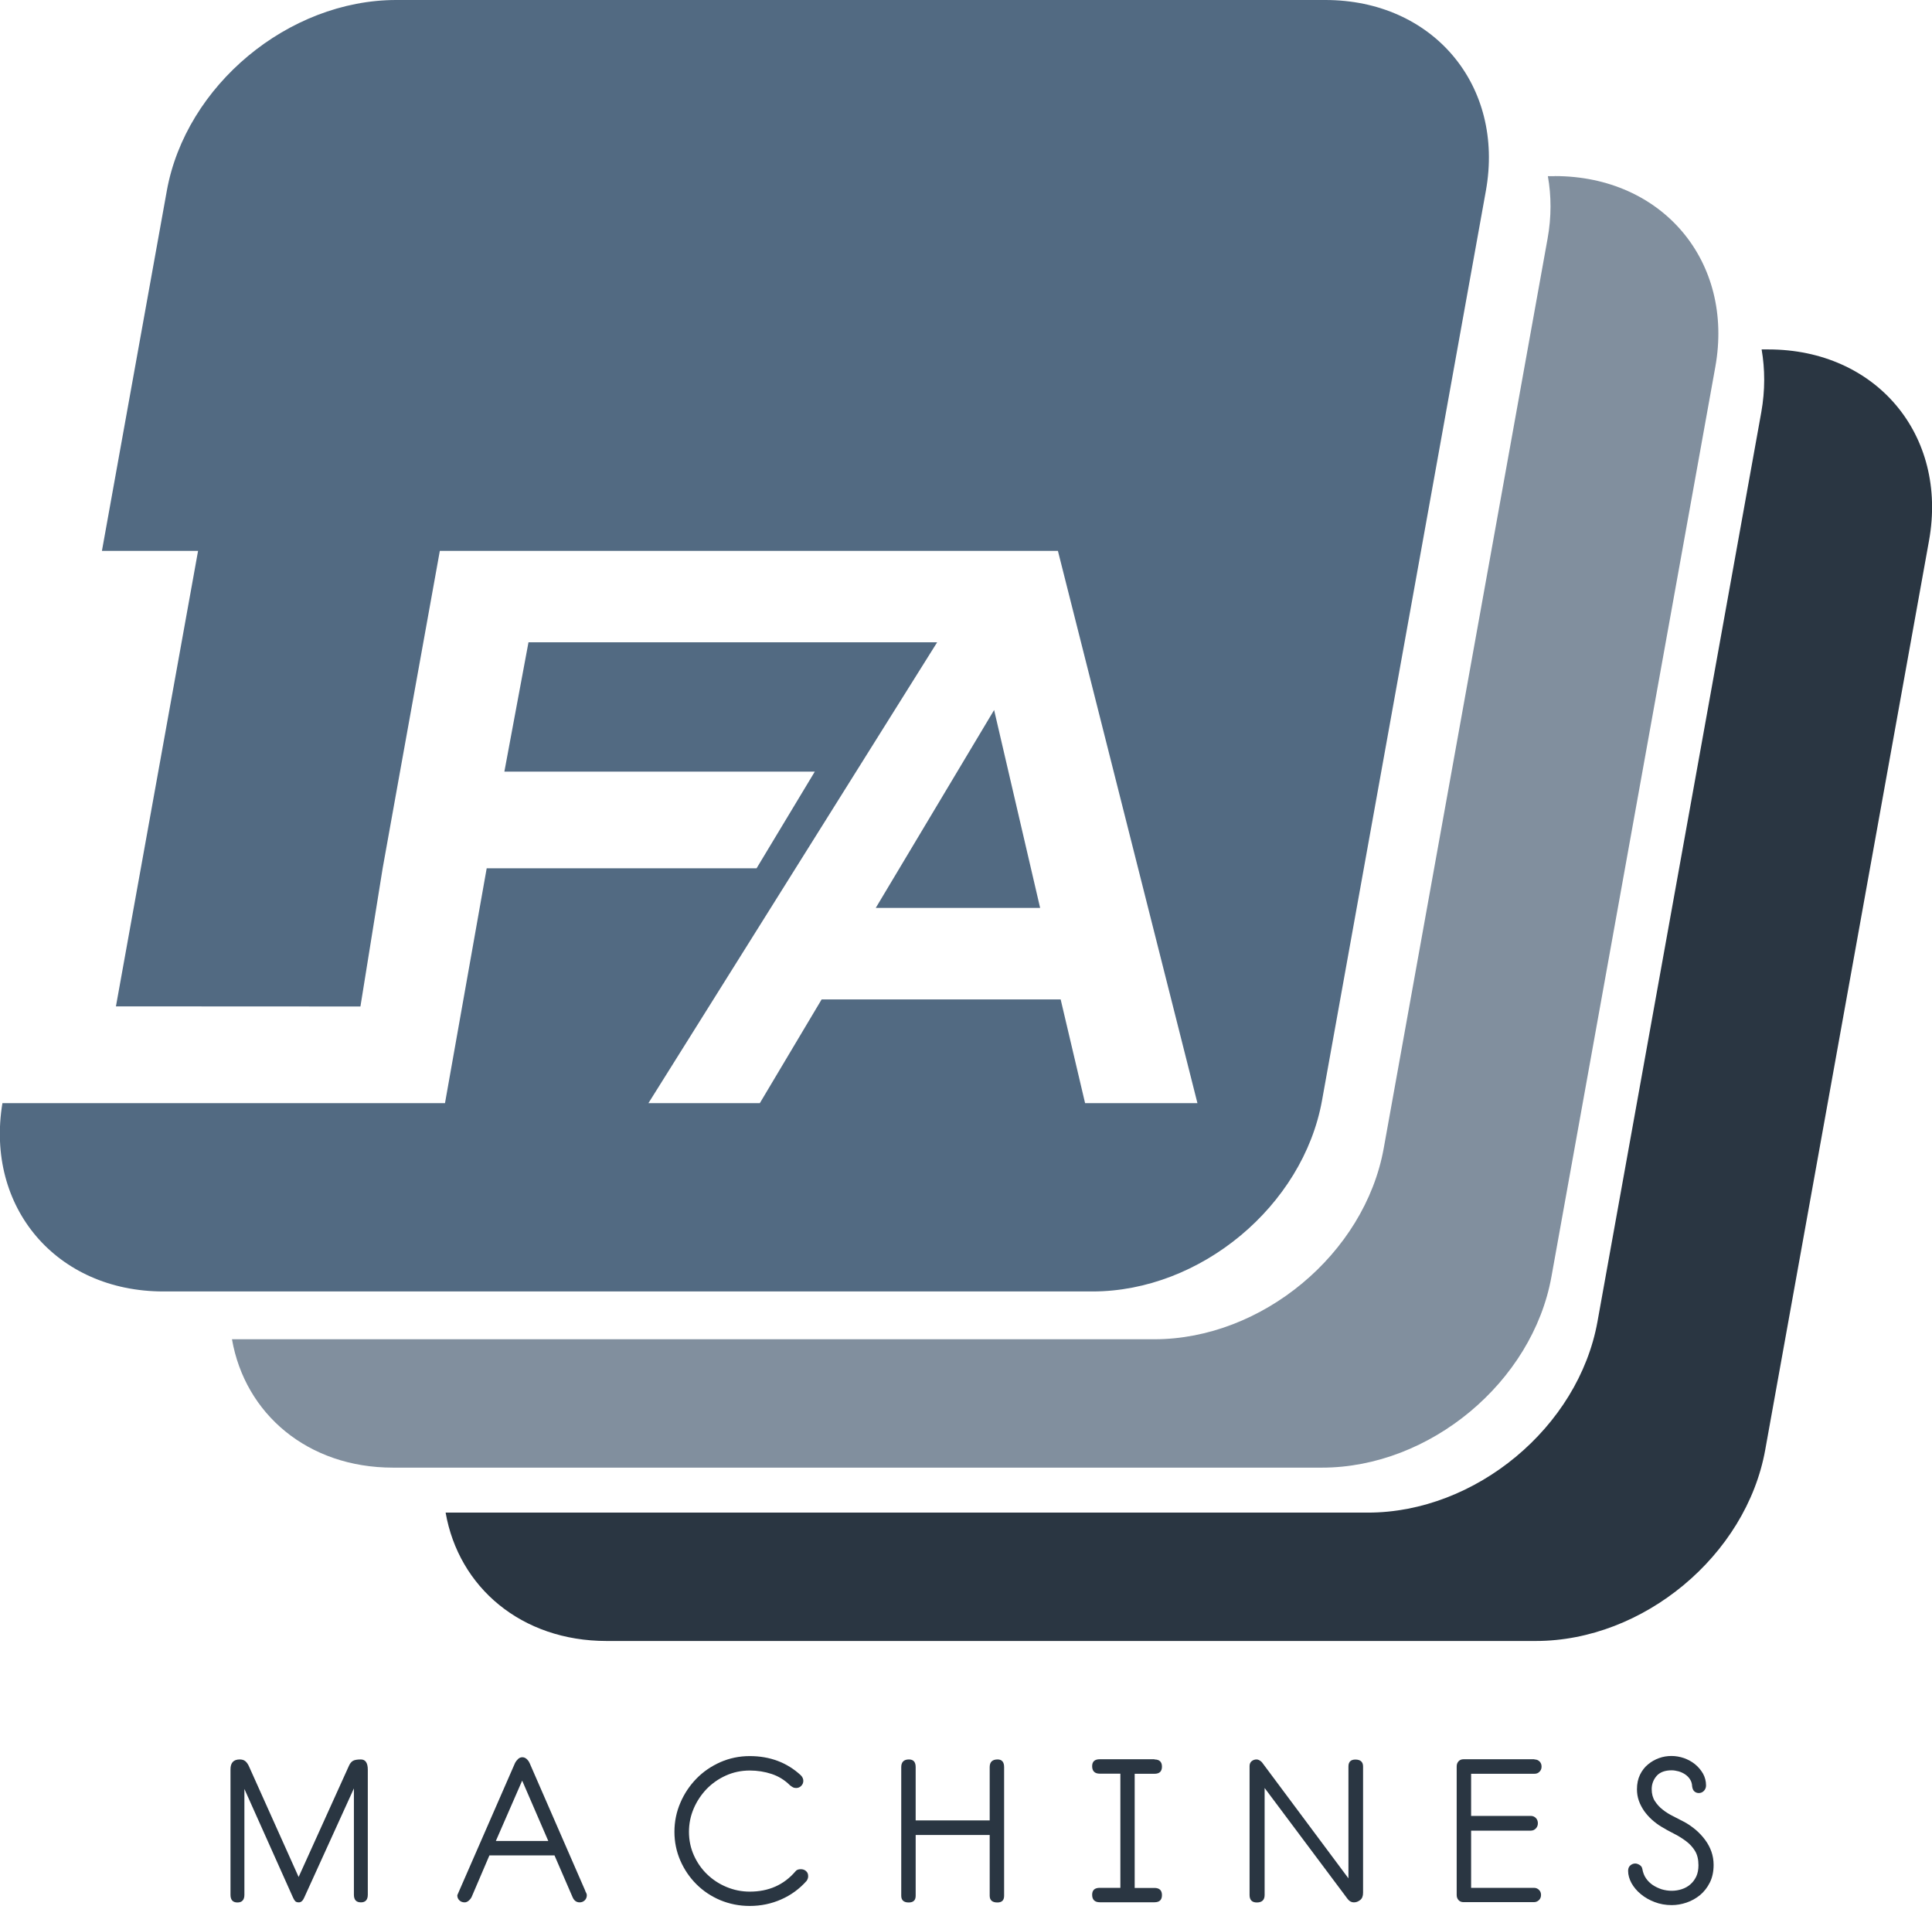 <svg xmlns:xlink="http://www.w3.org/1999/xlink" xmlns="http://www.w3.org/2000/svg" class="logotype" viewBox="0 0 1834.8 1826.2" width="1834.8"  height="1826.2" ><style>.a{clip-path:url(#SVGID_12_);fill:#526A82;}.b{fill:#2A3642;}</style><defs><rect x="220.3" y="167.1" width="1411.6" height="1226.3"></rect></defs><clipPath><use xlink:href="#SVGID_1_"></use></clipPath><g clip-path="url(#SVGID_2_)"><defs><rect x="220.3" y="167.1" width="1411.6" height="1226.3"></rect></defs><clipPath><use xlink:href="#SVGID_3_"></use></clipPath><path d="M1476.5 167.2c102.3 0 170.6 81.1 152.5 181.3l-155.6 863.7c-18 100.2-115.6 181.4-217.9 181.4H373.2c-81 0-140.5-51-152.9-121.9h875.9c102.2 0 199.8-81.1 217.9-181.3l155.6-863.7c3.8-20.8 3.6-40.8 0.3-59.4H1476.5z" style="clip-path: url(&quot;#SVGID_4_&quot;);" fill="#818F9E"></path></g><defs><rect x="423.3" y="331.9" width="1411.6" height="1226.2"></rect></defs><clipPath><use xlink:href="#SVGID_5_"></use></clipPath><g clip-path="url(#SVGID_6_)"><defs><rect x="423.3" y="331.9" width="1411.6" height="1226.2"></rect></defs><clipPath><use xlink:href="#SVGID_7_"></use></clipPath><path d="M1679.4 331.8c102.3 0 170.6 81.2 152.6 181.4l-155.6 863.6c-18.1 100.1-115.6 181.4-217.9 181.4H576.1c-81 0-140.5-51-152.9-121.9h875.9c102.3 0 199.9-81.1 218-181.3l155.6-863.7c3.7-20.8 3.5-40.8 0.3-59.5H1679.4z" style="clip-path: url(&quot;#SVGID_8_&quot;);" fill="#2A3642"></path></g><defs><rect width="1414.1" height="1226.2"></rect></defs><clipPath><use xlink:href="#SVGID_9_"></use></clipPath><g clip-path="url(#SVGID_10_)"><defs><rect width="1414.1" height="1226.2"></rect></defs><clipPath><use xlink:href="#SVGID_11_"></use></clipPath><path d="M1258.6 0c102.3 0 170.6 81.1 152.5 181.3l-155.6 863.7c-18.1 100.2-115.5 181.3-217.9 181.3h-882.4c-101.5 0-169.3-79.8-152.9-178.8h301.4 15.5 75.3 28.1l39.6-223h256.3l55.3-91.8H479l22.9-122.8h32.5 61.9 35 35H795.3h94.7l-274.2 437.6h105.8l58.7-98.5h227l23.2 98.5h106.7l-132.5-524.4h-5.3 -54.1H795.3h-71.5 -77.1 -50.4 -46.2H417.7l-37.8 209.6 -16.5 91.8 -21.1 131.2h-22.9l-209.3-0.1 78-432.5H96.8l61.6-341.8C176.4 81.1 273.9 0 376.3 0H1258.6z" class="a" fill="#526A82"></path><polygon points="944.1 674.2 987.8 862.1 831.7 862.1 " class="a" fill="#526A82"></polygon></g><path d="M283.6 1782.3l47.8-105.6c0.9-2 2-3.5 3.5-4.5 1.5-1 4.1-1.5 7.8-1.5 4.4 0 6.6 3.3 6.6 9.8v118.6c0 4.8-2.2 7.3-6.5 7.3 -4.5 0-6.7-2.4-6.7-7.3v-100.9l-47.2 103.7c-1.3 3-3 4.5-5.1 4.5 -1.6 0-2.7-0.4-3.4-1.1 -0.7-0.7-1.4-1.9-2.1-3.4l-46.2-103.2v100.5c0 4.8-2.2 7.3-6.6 7.3 -4.4 0-6.6-2.4-6.6-7.3v-119.1c0-6.3 2.9-9.4 8.8-9.4 2.1 0 3.8 0.5 5.1 1.5 1.3 1 2.4 2.5 3.4 4.5L283.6 1782.3z" class="b" fill="#2A3642"></path><path d="M555.6 1794.9c0.3 0.9 0.6 1.7 1.1 2.5 0.4 0.8 0.6 1.5 0.6 2.2 0 2-0.7 3.6-2 4.9 -1.4 1.3-3 1.9-4.8 1.9 -3.1 0-5.4-1.7-6.8-5.1l-17.1-39.5h-61.8l-16.9 39.5c-0.7 1.4-1.7 2.6-2.9 3.6 -1.2 1-2.5 1.5-3.7 1.5 -2 0-3.7-0.6-5-1.9 -1.4-1.3-2-2.9-2-4.9l54.9-125.7c0.7-1.3 1.6-2.5 2.8-3.6 1.1-1.1 2.5-1.7 4.1-1.7 1.4 0 2.7 0.5 4 1.6 1.2 1.1 2.2 2.4 2.9 4L555.6 1794.9zM470.9 1748.1h49.8l-24.8-57.3L470.9 1748.1z" class="b" fill="#2A3642"></path><path d="M766.1 1785.9c-6.8 7.7-14.9 13.6-24.2 17.7 -9.3 4.1-19.2 6.2-29.9 6.2 -10 0-19.3-1.9-28-5.5 -8.7-3.7-16.2-8.7-22.7-15.2 -6.4-6.4-11.5-13.9-15.2-22.4 -3.7-8.5-5.6-17.6-5.6-27.3s1.9-18.9 5.6-27.5c3.7-8.7 8.8-16.3 15.2-22.9 6.4-6.6 14-11.8 22.7-15.7 8.7-3.8 18-5.8 28-5.8 19.2 0 35.4 6.1 48.5 18.2 1.6 1.6 2.4 3.4 2.4 5.3 0 1.9-0.7 3.5-2 4.8 -1.4 1.4-3 2-4.8 2 -1.1 0-2.2-0.2-3.1-0.7 -0.9-0.5-1.8-1.1-2.7-1.8 -5-5-10.8-8.6-17.4-10.8 -6.6-2.2-13.6-3.3-20.8-3.3 -8.1 0-15.7 1.6-22.8 4.8 -7.1 3.2-13.1 7.5-18.3 12.8 -5.1 5.4-9.2 11.5-12.2 18.5 -3 7-4.5 14.4-4.5 22.1 0 8 1.6 15.5 4.7 22.4 3.1 6.9 7.3 12.9 12.6 18 5.3 5.1 11.4 9.1 18.4 12 7 2.9 14.3 4.4 22 4.4 18 0 32.4-6.4 43.4-19.2 1-1.4 2.7-2.1 5.1-2.1 2 0 3.7 0.6 5 1.8 1.4 1.2 2 2.8 2 4.8 0 0.9-0.1 1.6-0.4 2.4C766.9 1784.5 766.5 1785.2 766.1 1785.9z" class="b" fill="#2A3642"></path><path d="M869.6 1728.6h70.3v-50.6c0-4.9 2.5-7.3 7.5-7.3 4.1 0 6.2 2.4 6.2 7.3v122.1c0 4.3-2.1 6.4-6.4 6.4 -4.8 0-7.3-2.1-7.3-6.4v-57.7h-70.3v57.7c0 4.3-2.2 6.4-6.6 6.4 -4.7 0-7.1-2.1-7.1-6.4V1678c0-4.8 2.4-7.3 7.3-7.3 4.3 0 6.4 2.4 6.4 7.3V1728.6z" class="b" fill="#2A3642"></path><path d="M1096.4 1670.7c4.7 0 7.1 2.3 7.1 6.8 0 4.6-2.4 6.8-7.1 6.8h-18.8v108.4h18.8c4.7 0 7.1 2.3 7.1 6.8 0 4.6-2.4 6.8-7.1 6.8h-51.9c-4.8 0-7.3-2.4-7.3-7.1 0-4.4 2.4-6.6 7.3-6.6h19.5v-108.4h-19.5c-4.8 0-7.3-2.4-7.3-7.1 0-4.4 2.4-6.6 7.3-6.6H1096.4z" class="b" fill="#2A3642"></path><path d="M1280.6 1783.6v-106.2c0-4.4 2.2-6.6 6.6-6.6 4.8 0 7.3 2.2 7.3 6.6v119.9c0 3.1-0.9 5.5-2.8 6.9 -1.9 1.5-3.8 2.2-6 2.2 -2.3 0-4.3-1.1-6-3.4l-78.7-105.2V1799.4c0 4.7-2.5 7.1-7.4 7.1 -4.6 0-6.9-2.4-6.9-7.1v-122.3c0-2 0.6-3.6 1.9-4.7 1.3-1.1 2.9-1.7 4.7-1.7 1.7 0 3.4 0.9 5.1 2.6L1280.6 1783.6z" class="b" fill="#2A3642"></path><path d="M1457.2 1670.7c2 0 3.6 0.6 4.9 1.9 1.3 1.3 1.9 2.9 1.9 4.9 0 1.9-0.6 3.5-1.9 4.8 -1.3 1.4-2.9 2-4.9 2h-60.1v40h56.6c2 0 3.6 0.7 4.9 2 1.3 1.4 1.9 3 1.9 5 0 1.9-0.6 3.5-1.9 4.9 -1.3 1.4-2.9 2.1-4.9 2.1h-56.6v54.3h59.6c1.9 0 3.5 0.6 4.8 1.9 1.4 1.3 2 2.9 2 4.9 0 2-0.7 3.6-2 4.9 -1.4 1.3-3 1.9-4.8 1.9h-66.7c-2 0-3.6-0.6-4.8-1.9 -1.2-1.3-1.8-2.9-1.8-4.9v-122.1c0-2 0.6-3.6 1.8-4.9 1.2-1.3 2.8-1.9 4.8-1.9H1457.2z" class="b" fill="#2A3642"></path><path d="M1607 1696.2c-0.1-2.6-0.8-4.8-2-6.6 -1.2-1.9-2.7-3.4-4.6-4.7 -1.9-1.3-3.9-2.2-6.2-2.9 -2.3-0.6-4.5-1-6.6-1 -6.4 0-11.2 1.8-14.3 5.3 -3.1 3.6-4.7 7.8-4.7 12.6 0 4.4 1 8.2 3 11.3 2 3.1 4.5 5.9 7.5 8.2 3 2.4 6.3 4.4 9.9 6.2 3.6 1.8 6.9 3.5 10.1 5.2 4 2.1 7.7 4.7 11.2 7.6 3.4 2.9 6.4 6.1 9 9.6 2.6 3.5 4.6 7.2 6 11.2 1.4 4 2.1 8.2 2.1 12.6 0 6.4-1.2 12-3.6 16.8 -2.4 4.8-5.5 8.7-9.3 11.9 -3.8 3.1-8.1 5.5-12.8 7.1 -4.7 1.6-9.4 2.4-14.1 2.4 -5.8 0-11.3-1-16.2-2.9 -5-1.9-9.4-4.4-13.1-7.5 -3.8-3.1-6.7-6.6-8.9-10.5 -2.1-3.9-3.2-7.8-3.2-11.6 0-2.3 0.7-4 2.1-5.2 1.4-1.2 3-1.8 4.7-1.8 1.1 0 2.5 0.4 4 1.3 1.5 0.9 2.4 2.1 2.7 3.8 0.6 3.4 1.7 6.4 3.5 9 1.8 2.6 4 4.7 6.5 6.4 2.6 1.7 5.4 3 8.4 4 3.1 0.9 6.2 1.4 9.5 1.4 3.3 0 6.4-0.5 9.5-1.5 3.1-1 5.8-2.5 8.1-4.5 2.4-2 4.2-4.5 5.7-7.5 1.4-3 2.1-6.6 2.1-10.7 0-5.6-1.1-10.1-3.3-13.7 -2.2-3.6-5.1-6.7-8.6-9.3 -3.5-2.6-7.3-5-11.5-7.1 -4.2-2.1-8.2-4.3-12.1-6.7 -3-1.8-5.9-4-8.7-6.5 -2.8-2.5-5.2-5.3-7.4-8.3 -2.1-3.1-3.8-6.3-5-9.7 -1.2-3.4-1.8-7.1-1.8-10.9 0-5.3 1-9.9 2.9-13.8 1.9-3.9 4.4-7.2 7.6-9.8 3.1-2.6 6.6-4.6 10.5-6 3.9-1.4 7.8-2 11.8-2 4 0 7.9 0.7 11.8 2 3.9 1.4 7.4 3.3 10.5 5.8 3.1 2.5 5.6 5.5 7.6 8.9 1.9 3.4 2.9 7.2 2.9 11.3 0 2-0.7 3.7-2 5.1 -1.3 1.4-3 2.1-4.9 2.1 -1.5 0-2.9-0.5-4.1-1.5C1608 1700.1 1607.3 1698.4 1607 1696.2z" class="b" fill="#2A3642"></path></svg>